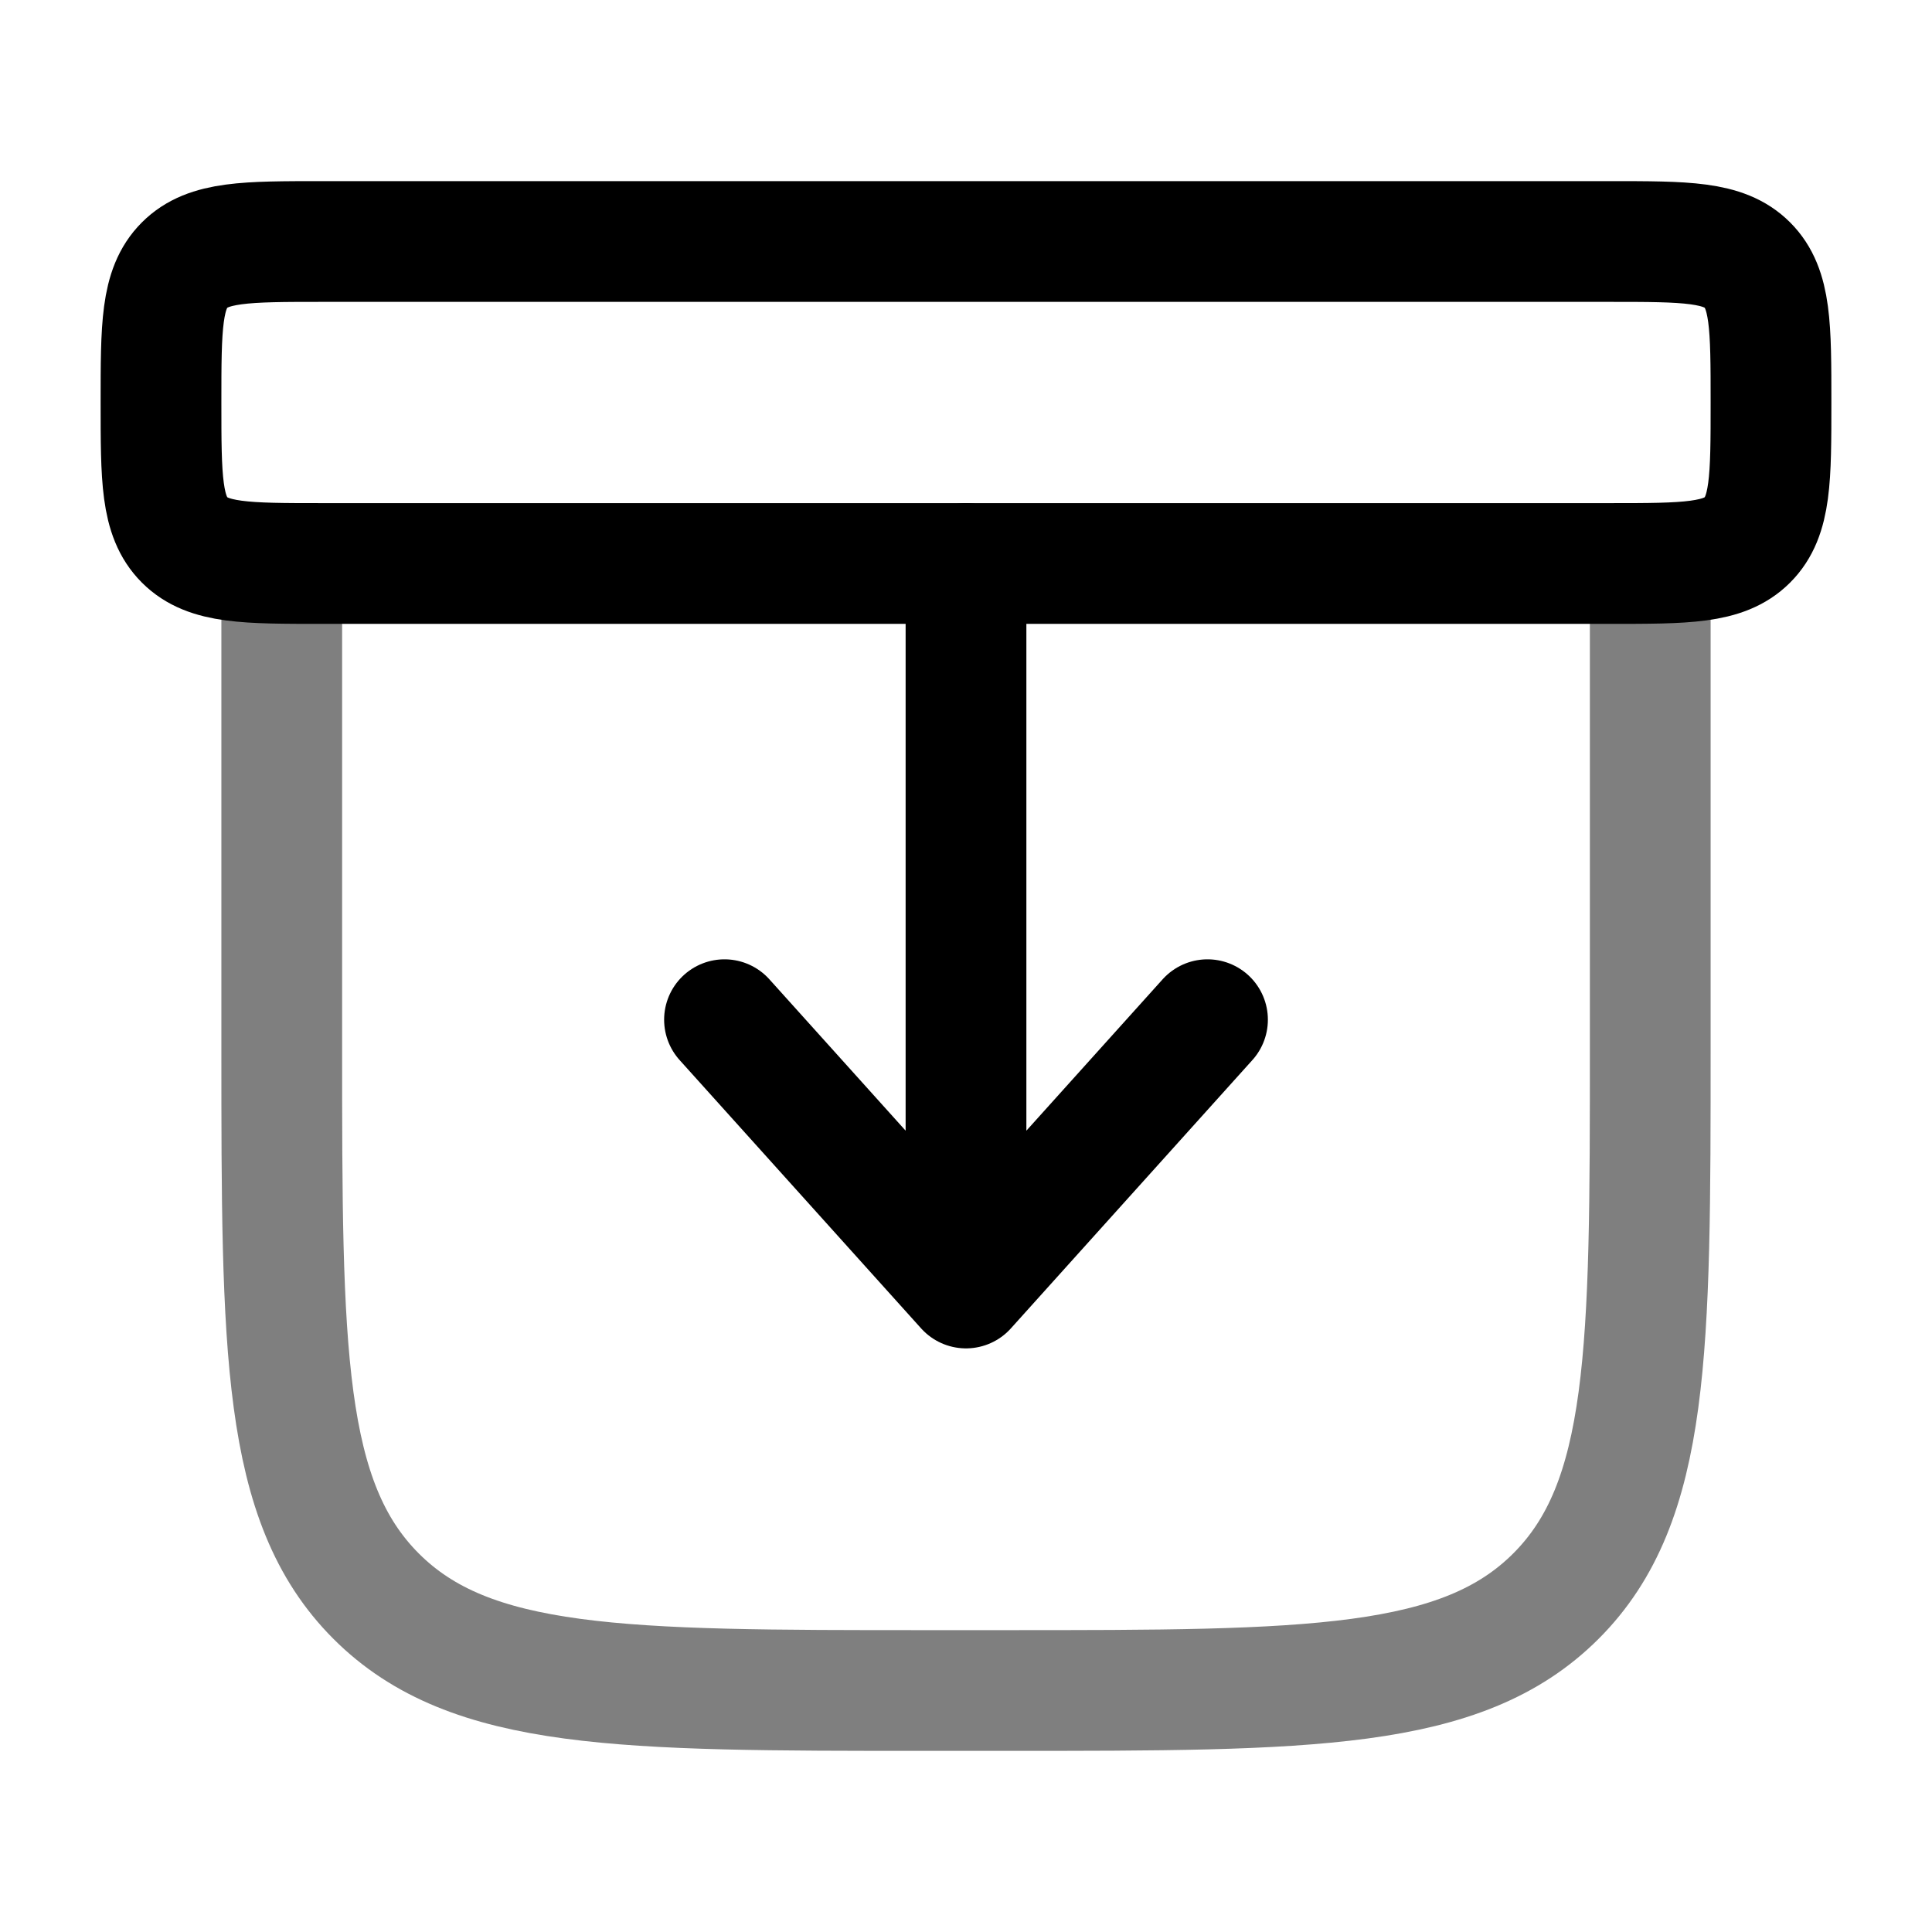 <svg viewBox="0 0 24 24"><g fill="none" stroke="currentColor" stroke-width="1.5"><path stroke-linecap="round" d="M20.5 7v6c0 3.771 0 5.657-1.172 6.828S16.271 21 12.5 21h-1c-3.771 0-5.657 0-6.828-1.172S3.5 16.771 3.5 13V7" opacity=".5"/><path d="M2 5c0-.943 0-1.414.293-1.707S3.057 3 4 3h16c.943 0 1.414 0 1.707.293S22 4.057 22 5s0 1.414-.293 1.707S20.943 7 20 7H4c-.943 0-1.414 0-1.707-.293S2 5.943 2 5Z"/><path stroke-linecap="round" stroke-linejoin="round" d="M12 7v9m0 0l3-3.333M12 16l-3-3.333"/></g></svg>